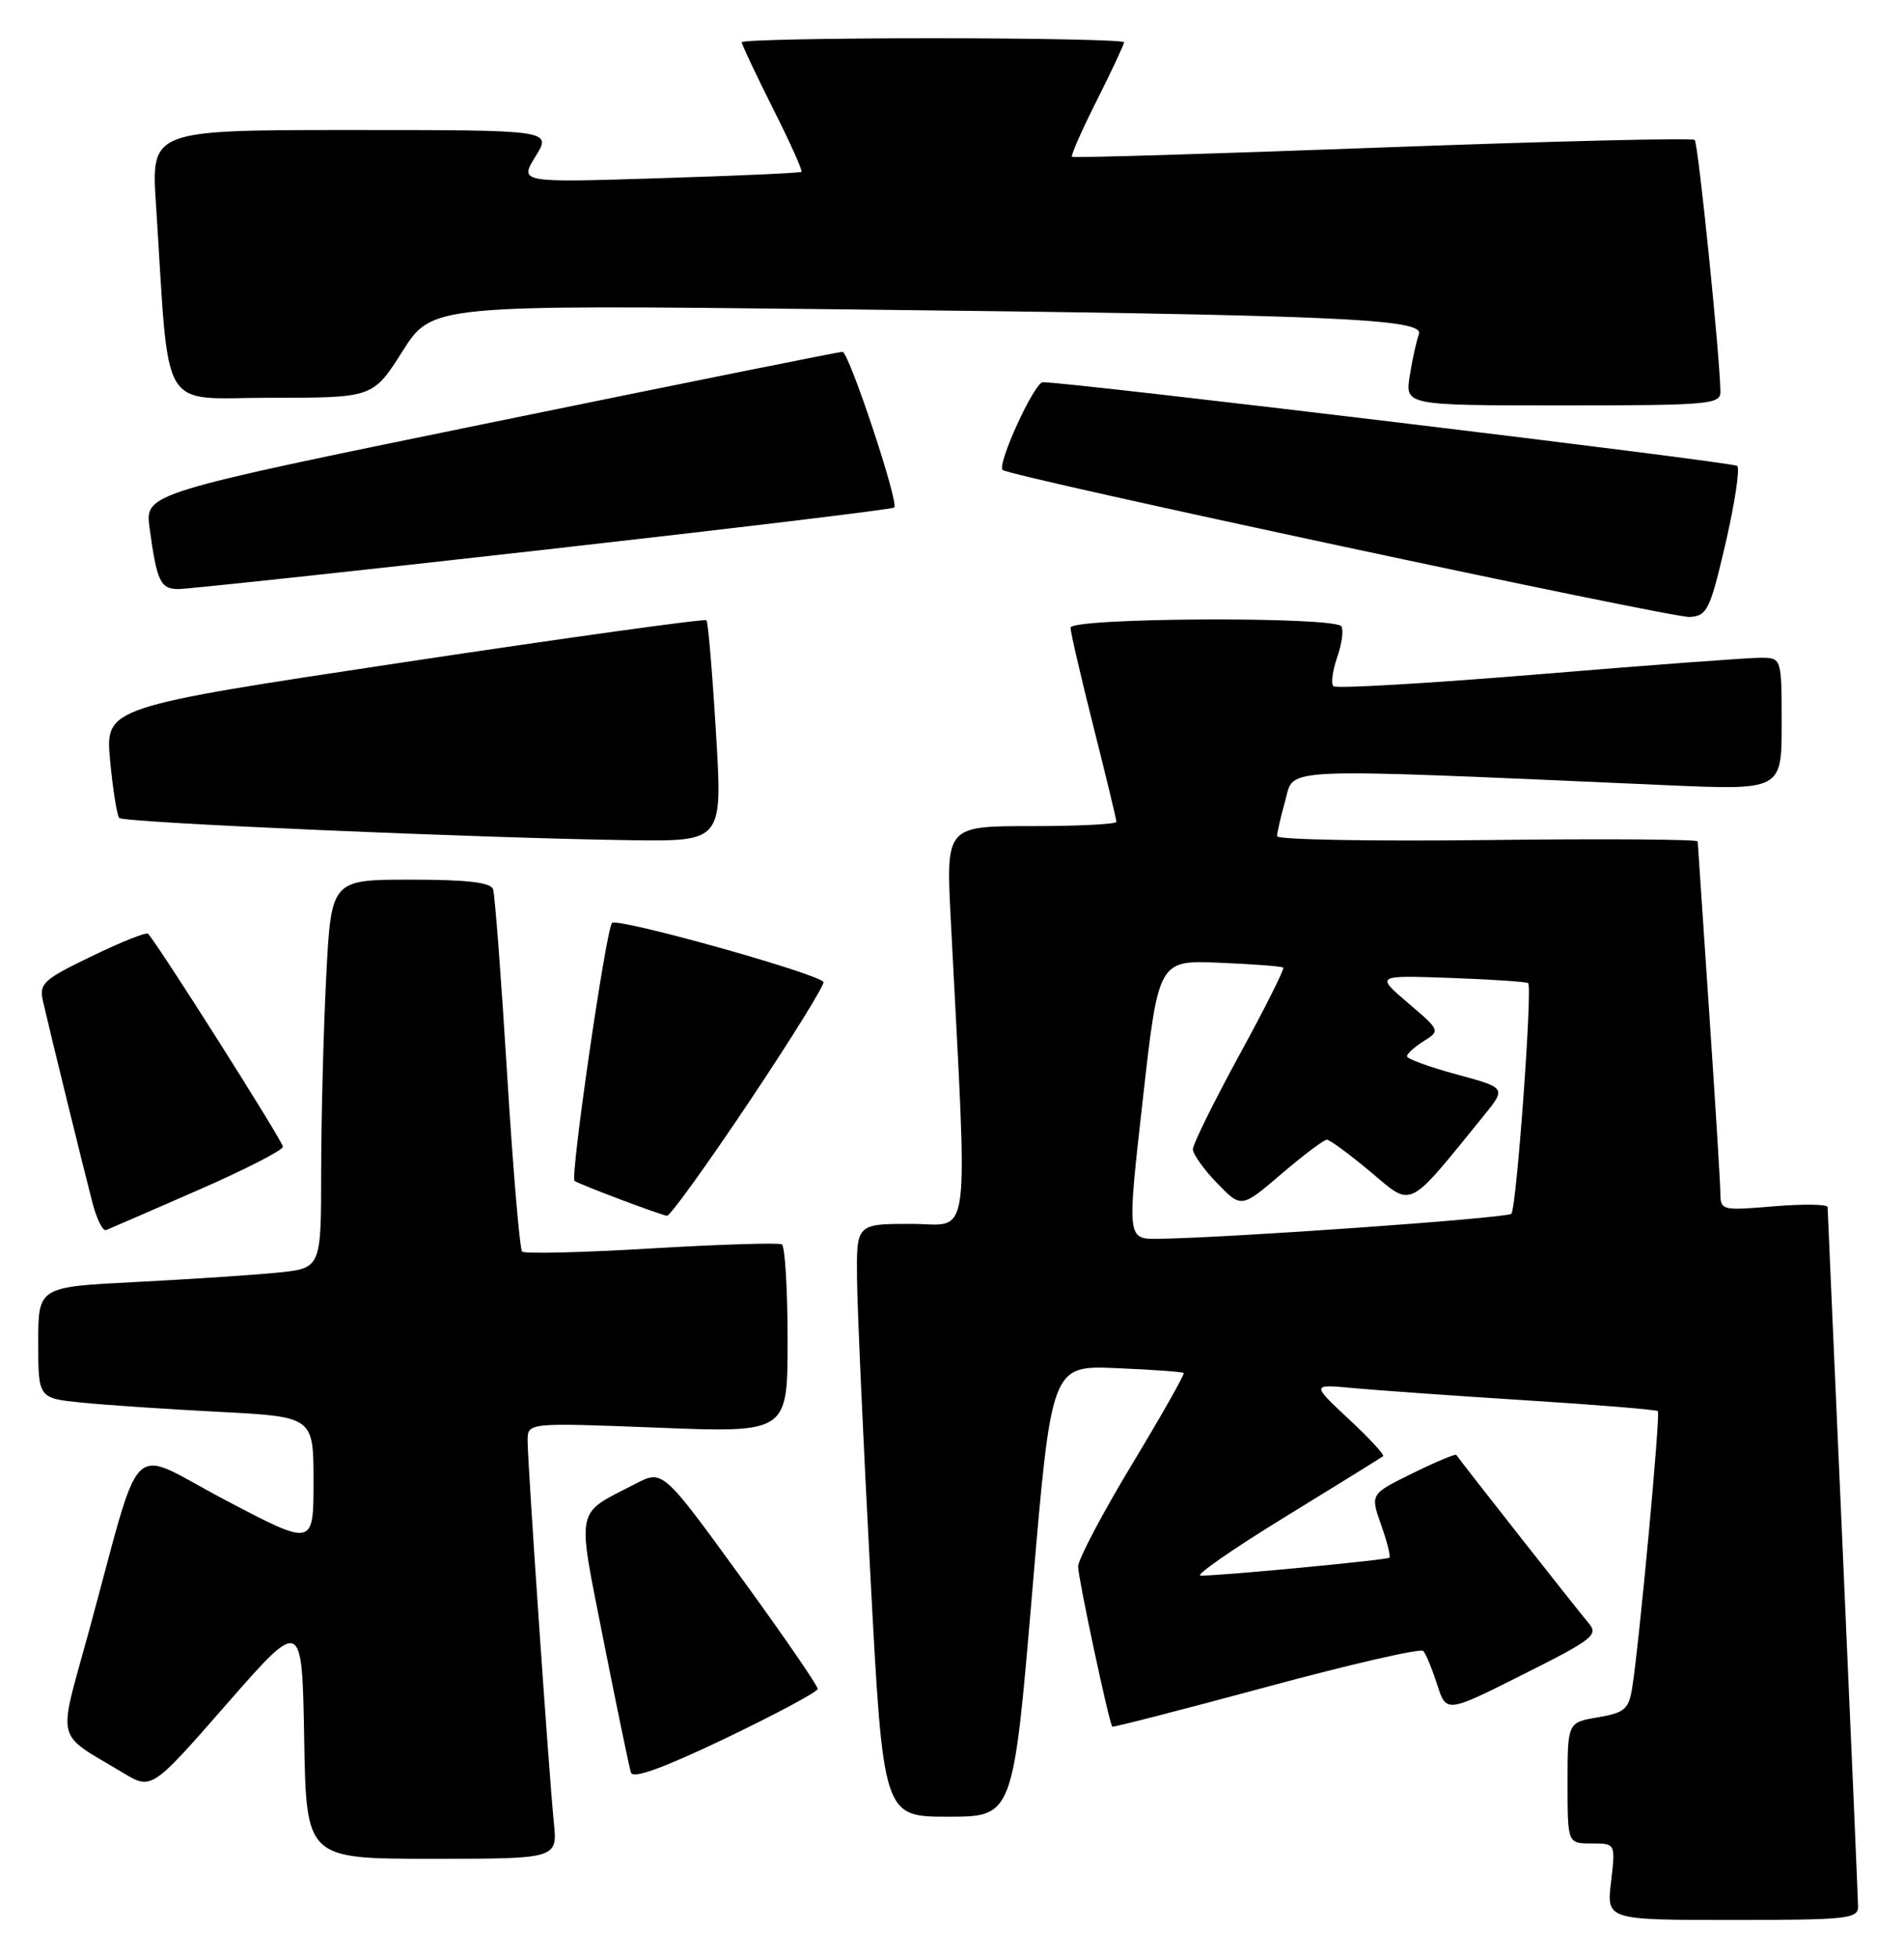 <?xml version="1.0" encoding="UTF-8" standalone="no"?>
<!DOCTYPE svg PUBLIC "-//W3C//DTD SVG 1.1//EN" "http://www.w3.org/Graphics/SVG/1.1/DTD/svg11.dtd" >
<svg xmlns="http://www.w3.org/2000/svg" xmlns:xlink="http://www.w3.org/1999/xlink" version="1.1" viewBox="0 0 249 256">
 <g >
 <path fill="currentColor"
d=" M 242.99 249.25 C 242.98 248.29 242.09 227.48 241.00 203.00 C 239.91 178.52 239.02 158.19 239.01 157.81 C 239.00 157.43 235.85 157.38 232.00 157.70 C 225.12 158.28 225.00 158.25 224.98 155.90 C 224.97 154.58 224.30 143.82 223.50 132.00 C 222.70 120.17 222.03 110.28 222.02 110.00 C 222.01 109.72 209.63 109.64 194.50 109.82 C 179.38 110.00 167.00 109.77 167.01 109.32 C 167.01 108.87 167.50 106.74 168.10 104.60 C 169.30 100.27 166.45 100.39 217.75 102.64 C 233.00 103.31 233.00 103.31 233.00 94.66 C 233.00 86.00 233.00 86.00 230.25 85.99 C 228.74 85.98 215.68 86.95 201.24 88.15 C 186.80 89.34 174.71 90.05 174.38 89.71 C 174.04 89.38 174.27 87.68 174.87 85.94 C 175.48 84.19 175.73 82.37 175.43 81.89 C 174.62 80.57 140.00 80.74 140.00 82.06 C 140.00 82.64 141.35 88.46 143.00 95.00 C 144.65 101.54 146.00 107.13 146.00 107.44 C 146.00 107.75 140.98 108.00 134.85 108.00 C 123.71 108.00 123.71 108.00 124.34 120.25 C 126.58 163.94 127.10 160.00 119.15 160.00 C 112.00 160.00 112.00 160.00 112.08 167.25 C 112.12 171.24 112.91 188.68 113.83 206.00 C 115.50 237.50 115.50 237.50 124.00 237.50 C 132.50 237.50 132.50 237.50 135.00 208.00 C 137.50 178.50 137.50 178.50 146.00 178.86 C 150.68 179.05 154.63 179.34 154.80 179.49 C 154.96 179.64 151.92 185.01 148.05 191.42 C 144.17 197.84 141.00 203.86 140.99 204.80 C 140.99 206.26 145.00 225.09 145.46 225.73 C 145.54 225.85 154.59 223.52 165.56 220.56 C 176.53 217.59 185.78 215.46 186.13 215.83 C 186.48 216.20 187.29 218.18 187.95 220.22 C 189.14 223.95 189.14 223.95 199.17 218.91 C 208.33 214.32 209.08 213.73 207.75 212.19 C 206.60 210.85 191.27 191.38 190.45 190.20 C 190.33 190.04 187.75 191.12 184.72 192.61 C 179.20 195.32 179.20 195.32 180.61 199.32 C 181.39 201.51 181.88 203.46 181.70 203.64 C 181.39 203.94 160.12 205.97 157.01 205.99 C 156.20 206.00 161.15 202.55 168.01 198.34 C 174.88 194.13 180.67 190.54 180.88 190.37 C 181.09 190.20 179.07 188.01 176.38 185.51 C 171.50 180.95 171.50 180.95 177.00 181.47 C 180.03 181.75 190.14 182.47 199.48 183.06 C 208.82 183.65 216.62 184.29 216.81 184.48 C 217.17 184.84 214.37 214.97 213.45 220.67 C 213.00 223.45 212.46 223.91 208.97 224.51 C 205.00 225.18 205.00 225.18 205.00 233.09 C 205.00 241.00 205.00 241.00 208.14 241.00 C 211.28 241.00 211.28 241.00 210.69 246.00 C 210.09 251.00 210.09 251.00 226.55 251.00 C 241.55 251.00 243.00 250.85 242.99 249.25 Z  M 72.43 238.25 C 71.79 231.92 69.00 191.34 69.00 188.34 C 69.00 185.98 69.00 185.98 86.00 186.64 C 103.00 187.31 103.00 187.31 103.00 175.22 C 103.00 168.56 102.66 162.92 102.25 162.68 C 101.84 162.44 94.15 162.68 85.18 163.21 C 76.20 163.75 68.60 163.93 68.28 163.62 C 67.97 163.30 67.08 152.80 66.31 140.27 C 65.54 127.75 64.72 116.94 64.48 116.25 C 64.18 115.36 61.10 115.00 53.69 115.00 C 43.31 115.00 43.31 115.00 42.66 127.75 C 42.30 134.76 42.01 146.19 42.00 153.15 C 42.00 165.80 42.00 165.80 36.25 166.38 C 33.09 166.69 24.76 167.24 17.75 167.60 C 5.00 168.24 5.00 168.24 5.00 175.52 C 5.00 182.80 5.00 182.80 10.75 183.37 C 13.91 183.69 22.01 184.23 28.75 184.58 C 41.00 185.22 41.00 185.22 41.00 193.69 C 41.00 202.17 41.00 202.17 29.51 196.13 C 16.42 189.26 18.83 186.93 11.56 213.50 C 7.54 228.18 7.09 226.35 16.07 231.75 C 19.82 234.01 19.82 234.01 29.66 222.76 C 39.50 211.52 39.50 211.52 39.78 227.26 C 40.05 243.00 40.05 243.00 56.48 243.00 C 72.91 243.00 72.91 243.00 72.43 238.25 Z  M 106.94 220.80 C 106.97 220.41 102.43 213.80 96.83 206.11 C 86.67 192.13 86.67 192.13 83.08 193.99 C 75.12 198.11 75.42 196.65 78.95 214.56 C 80.69 223.33 82.29 231.06 82.52 231.74 C 82.79 232.58 86.78 231.13 94.91 227.24 C 101.49 224.08 106.91 221.18 106.94 220.80 Z  M 25.83 155.62 C 31.97 152.94 37.00 150.37 37.00 149.91 C 37.00 149.22 20.75 123.57 19.36 122.07 C 19.14 121.83 15.83 123.15 12.01 125.00 C 5.61 128.09 5.10 128.57 5.63 130.93 C 6.52 134.83 10.98 152.99 12.11 157.31 C 12.66 159.41 13.46 160.99 13.88 160.81 C 14.31 160.64 19.68 158.31 25.83 155.62 Z  M 98.06 143.91 C 103.61 135.61 107.94 128.61 107.69 128.36 C 106.43 127.10 80.69 119.93 80.04 120.66 C 79.24 121.55 74.54 153.94 75.14 154.38 C 75.76 154.84 86.46 158.87 87.23 158.94 C 87.64 158.97 92.51 152.21 98.06 143.91 Z  M 93.63 95.75 C 93.16 87.91 92.60 81.31 92.39 81.09 C 92.18 80.86 74.40 83.33 52.88 86.57 C 13.76 92.46 13.76 92.46 14.40 99.42 C 14.76 103.25 15.30 106.63 15.60 106.94 C 16.21 107.55 63.06 109.58 82.50 109.84 C 94.50 110.00 94.50 110.00 93.63 95.75 Z  M 225.67 71.00 C 226.88 65.78 227.56 61.23 227.19 60.91 C 226.59 60.39 139.40 49.89 136.37 49.97 C 135.26 50.00 130.36 60.71 131.12 61.44 C 131.97 62.27 218.68 80.81 220.98 80.66 C 223.26 80.51 223.63 79.75 225.67 71.00 Z  M 71.00 71.89 C 96.03 69.07 116.70 66.58 116.95 66.35 C 117.59 65.76 111.02 46.00 110.18 45.99 C 109.81 45.98 89.13 50.14 64.23 55.24 C 18.96 64.50 18.96 64.50 19.56 69.00 C 20.51 76.01 20.97 77.00 23.32 77.01 C 24.52 77.01 45.97 74.71 71.00 71.89 Z  M 224.99 51.25 C 224.96 46.88 222.09 18.75 221.63 18.29 C 221.34 18.01 202.97 18.46 180.81 19.28 C 158.64 20.11 140.36 20.66 140.19 20.50 C 140.01 20.34 141.48 17.02 143.44 13.13 C 145.40 9.23 147.00 5.81 147.00 5.52 C 147.00 5.24 135.75 5.00 122.00 5.00 C 108.25 5.00 97.00 5.23 97.00 5.52 C 97.00 5.81 98.83 9.68 101.06 14.13 C 103.30 18.57 104.99 22.32 104.81 22.47 C 104.64 22.61 96.27 22.99 86.21 23.30 C 67.91 23.88 67.91 23.88 70.04 20.44 C 72.16 17.00 72.16 17.00 45.96 17.00 C 19.76 17.00 19.76 17.00 20.40 26.75 C 22.21 54.71 20.60 52.00 35.49 52.00 C 48.78 52.00 48.78 52.00 52.64 45.92 C 56.50 39.84 56.50 39.84 109.50 40.43 C 174.83 41.17 186.34 41.66 185.56 43.70 C 185.25 44.51 184.71 46.94 184.37 49.09 C 183.74 53.00 183.74 53.00 204.37 53.00 C 223.36 53.00 225.00 52.86 224.99 51.25 Z  M 149.45 143.76 C 151.50 125.52 151.50 125.52 159.50 125.86 C 163.90 126.04 167.65 126.33 167.82 126.50 C 168.00 126.67 165.42 131.82 162.07 137.94 C 158.73 144.07 156.00 149.60 156.00 150.24 C 156.00 150.88 157.43 152.88 159.17 154.68 C 162.34 157.95 162.34 157.95 167.58 153.47 C 170.46 151.01 173.13 149.00 173.52 149.00 C 173.91 149.00 176.48 150.89 179.25 153.21 C 184.81 157.87 183.92 158.31 194.04 145.86 C 196.99 142.22 196.99 142.22 190.50 140.46 C 186.92 139.49 184.00 138.43 184.00 138.09 C 184.00 137.76 184.99 136.86 186.19 136.11 C 188.37 134.75 188.35 134.71 184.14 131.12 C 179.89 127.50 179.89 127.50 189.70 127.85 C 195.09 128.04 199.66 128.35 199.85 128.53 C 200.43 129.09 198.32 158.01 197.65 158.68 C 197.08 159.25 160.59 161.84 151.45 161.95 C 147.39 162.00 147.39 162.00 149.45 143.76 Z "/>
</g>
</svg>